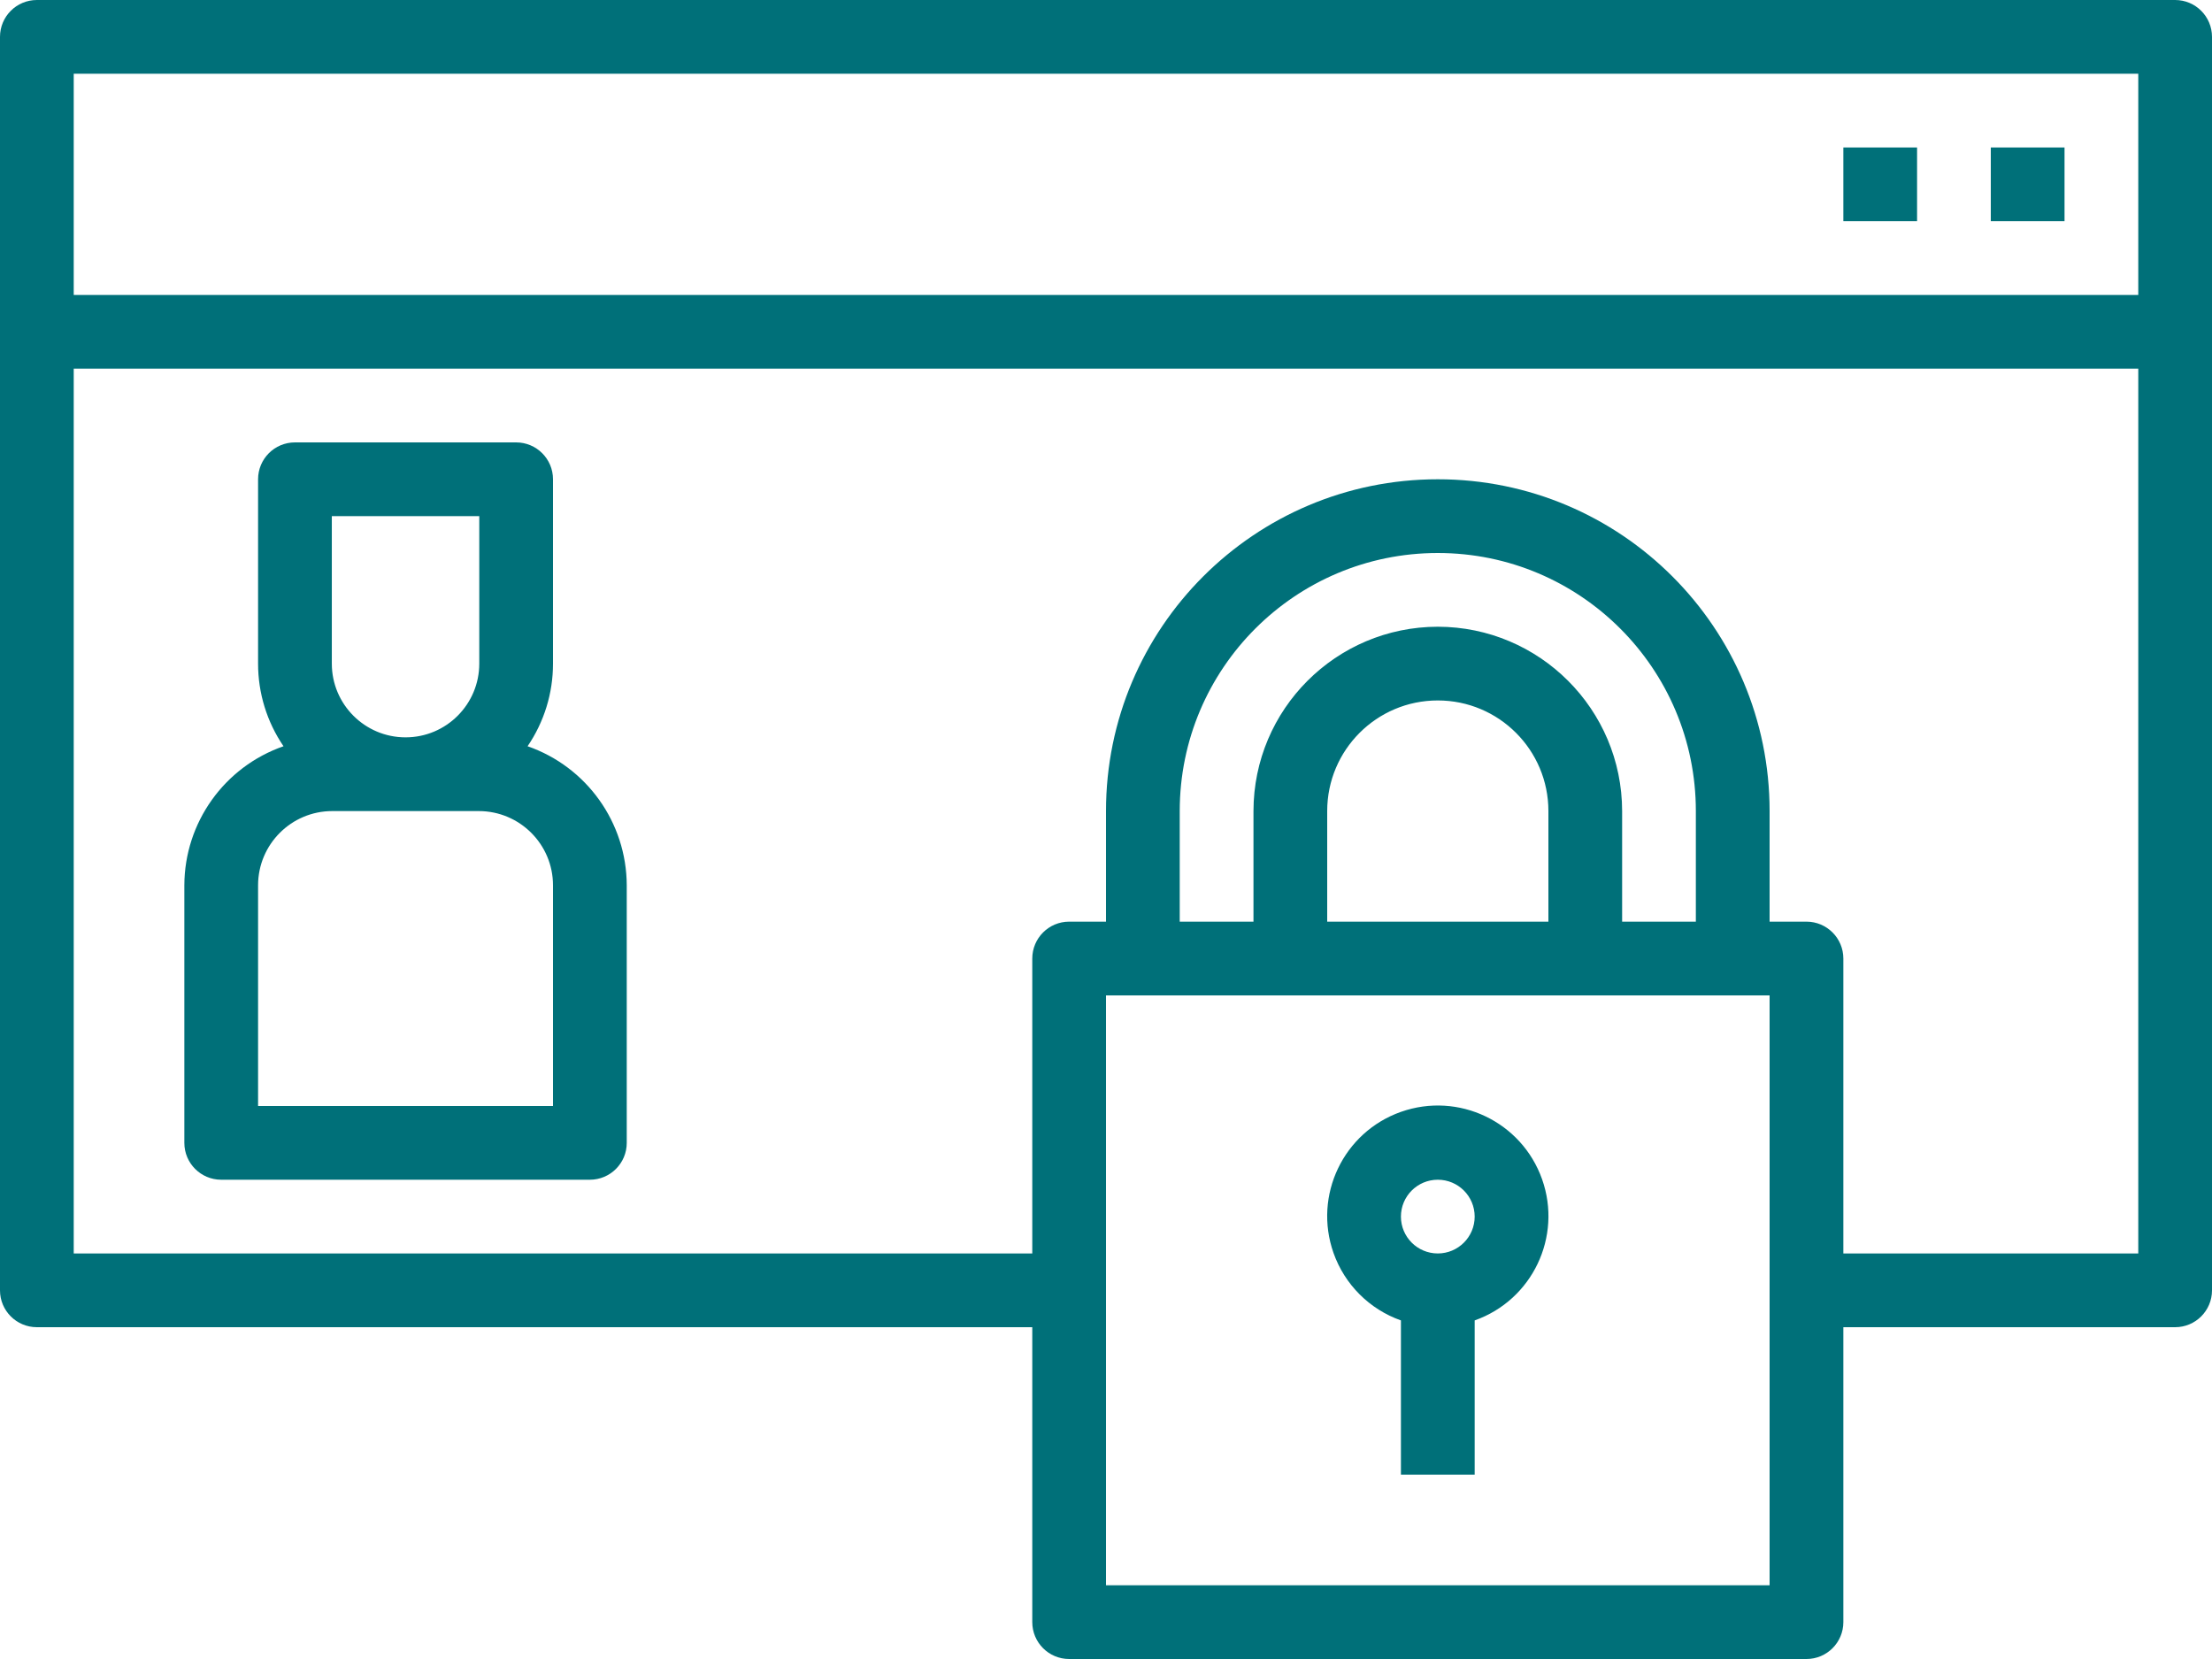 <svg width="100" height="75" viewBox="0 0 100 75" fill="none" xmlns="http://www.w3.org/2000/svg">
<path fill-rule="evenodd" clip-rule="evenodd" d="M98.333 0H1.667C0.746 0 0 0.746 0 1.667V58.334C0 59.254 0.746 60 1.667 60H46.667V73.333C46.667 74.254 47.413 75 48.334 75H81.667C82.588 75 83.334 74.254 83.334 73.333V60H98.333C99.254 60 100 59.254 100 58.334V1.667C100 0.746 99.254 0 98.333 0ZM50 71.667V45H80V71.667H50ZM65 28.333C60.399 28.339 56.672 32.066 56.667 36.667V41.666H53.333V36.667C53.333 30.223 58.557 25 65 25C71.443 25 76.666 30.224 76.666 36.667V41.666H73.333V36.667C73.328 32.066 69.6 28.339 65 28.333ZM70 36.667V41.666H60V36.667C60 33.905 62.238 31.666 65 31.666C67.762 31.666 70 33.905 70 36.667ZM96.667 56.666H83.334V43.334C83.334 42.413 82.588 41.666 81.667 41.666H80V36.667C80 28.382 73.284 21.667 65 21.667C56.716 21.667 50 28.382 50 36.667V41.666H48.334C47.413 41.666 46.667 42.413 46.667 43.334V56.666H3.333V16.666H96.667V56.666ZM96.667 13.333H3.333V3.333H96.667V13.333ZM10 53.333H26.667C27.588 53.333 28.334 52.587 28.334 51.667V40.021C28.324 37.187 26.527 34.668 23.851 33.736C24.601 32.635 25.002 31.333 25 30V21.666C25 20.746 24.254 20 23.333 20H13.334C12.413 20 11.667 20.746 11.667 21.666V30C11.666 31.333 12.066 32.635 12.817 33.736C10.14 34.668 8.343 37.187 8.334 40.021V51.667C8.334 52.587 9.08 53.333 10 53.333ZM15.001 23.333H21.667V30C21.667 31.841 20.175 33.334 18.334 33.334C16.493 33.334 15.001 31.841 15.001 30V23.333ZM11.667 40.021C11.669 38.17 13.17 36.668 15.021 36.667H21.645C23.497 36.668 24.999 38.17 25 40.021V50H11.667V40.021ZM93.333 6.667H90V10H93.333V6.667ZM83.334 6.667H86.667V10H83.334V6.667ZM63.333 66.666V59.693C61.91 59.19 60.79 58.07 60.286 56.646C59.366 54.042 60.73 51.185 63.333 50.265C65.938 49.345 68.794 50.709 69.715 53.313C70.635 55.916 69.27 58.773 66.667 59.693V66.666H63.333ZM66.667 55C66.667 54.079 65.921 53.333 65 53.333C64.079 53.333 63.333 54.079 63.333 55C63.333 55.92 64.079 56.666 65 56.666C65.921 56.666 66.667 55.92 66.667 55Z" fill="#007079"/>
</svg>
